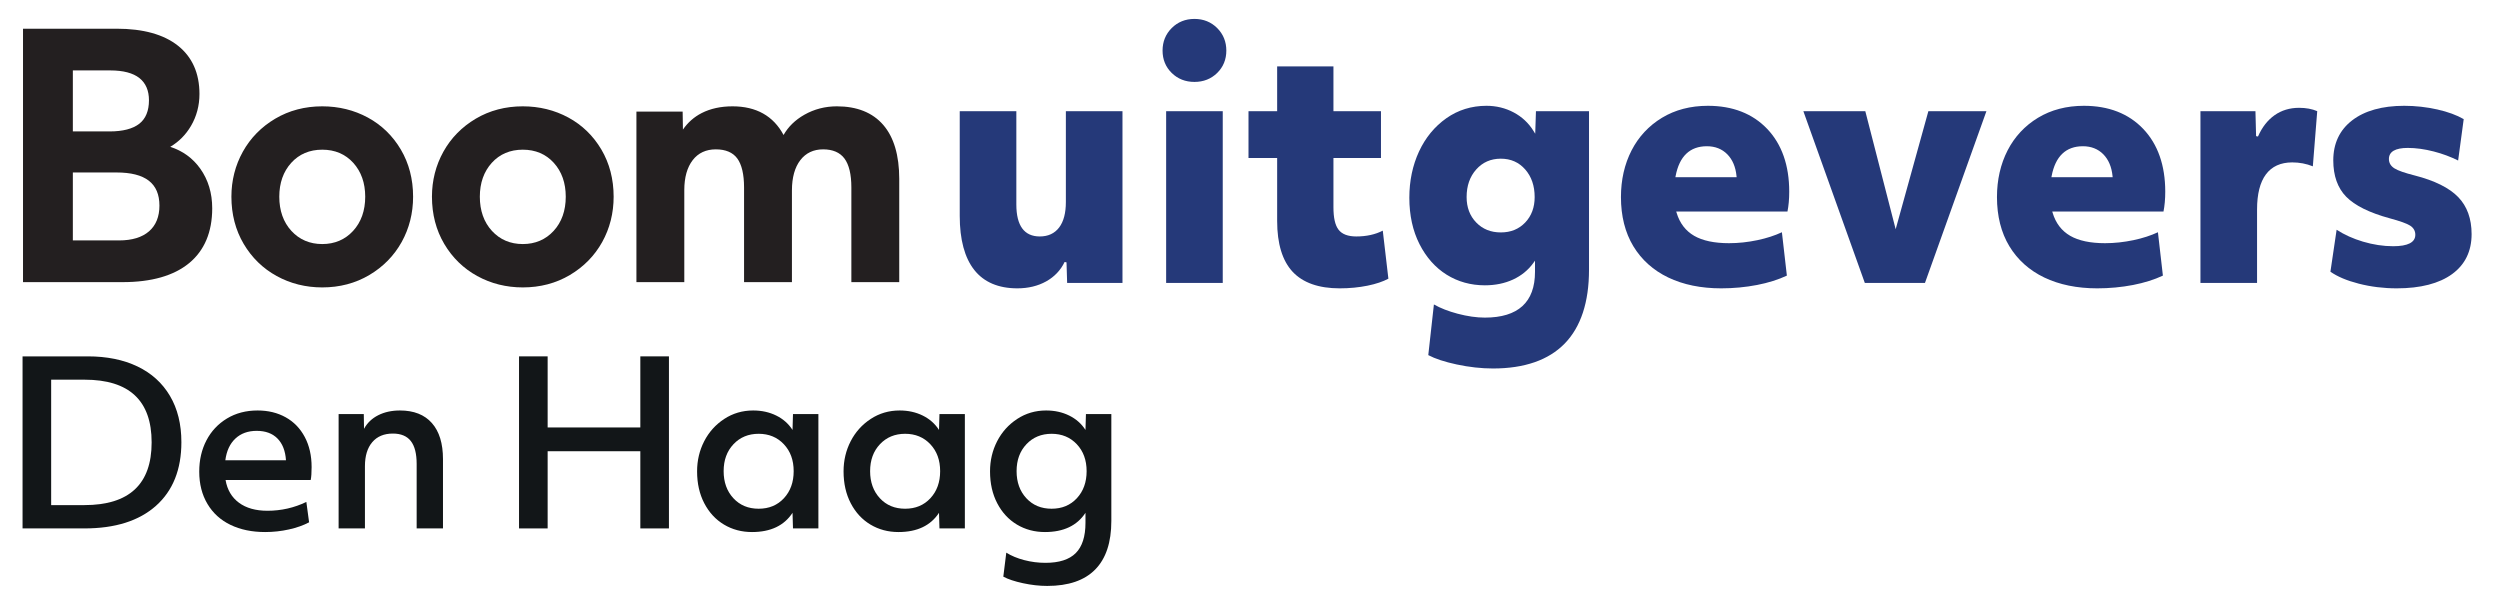 <?xml version="1.0" encoding="UTF-8" standalone="no"?>
<!DOCTYPE svg PUBLIC "-//W3C//DTD SVG 1.1//EN" "http://www.w3.org/Graphics/SVG/1.1/DTD/svg11.dtd">
<svg width="100%" height="100%" viewBox="0 0 2517 610" version="1.1" xmlns="http://www.w3.org/2000/svg" xmlns:xlink="http://www.w3.org/1999/xlink" xml:space="preserve" style="fill-rule:evenodd;clip-rule:evenodd;stroke-linejoin:round;stroke-miterlimit:1.414;">
    <g transform="matrix(2,0,0,2,0,0)">
        <g id="Artboard1" transform="matrix(0.946,0,0,0.933,25.927,13.291)">
            <rect x="-27.412" y="-14.242" width="1330.32" height="326.442" style="fill:none;"/>
            <g transform="matrix(1.657,0,0,1.679,-15.405,-5.366)">
                <path d="M300.969,30.441L300.969,64.1C300.969,71.712 302.547,77.561 305.657,81.486C308.75,85.391 313.397,87.371 319.469,87.371C322.951,87.371 326.064,86.62 328.723,85.139C331.371,83.663 333.366,81.562 334.653,78.894L335.262,79.024L335.462,85.639L353.233,85.639L353.233,30.441L335.054,30.441L335.054,59.663C335.054,63.18 334.329,65.922 332.897,67.811C331.444,69.726 329.353,70.697 326.683,70.697C321.684,70.697 319.149,67.24 319.149,60.422L319.149,30.441L300.969,30.441Z" style="fill:rgb(37,57,121);fill-rule:nonzero;"/>
            </g>
            <g transform="matrix(1.657,0,0,1.679,-15.405,-5.366)">
                <path d="M376.345,0.791C373.45,0.791 370.994,1.779 369.044,3.729C367.094,5.677 366.106,8.113 366.106,10.968C366.106,13.823 367.094,16.241 369.042,18.152C370.99,20.066 373.447,21.037 376.345,21.037C379.242,21.037 381.699,20.066 383.65,18.152C385.598,16.24 386.586,13.823 386.586,10.968C386.586,8.114 385.598,5.678 383.647,3.729C381.696,1.779 379.238,0.791 376.345,0.791ZM367.256,85.639L385.436,85.639L385.436,30.441L367.256,30.441L367.256,85.639Z" style="fill:rgb(37,57,121);fill-rule:nonzero;"/>
            </g>
            <g transform="matrix(1.657,0,0,1.679,-15.405,-5.366)">
                <path d="M393.706,45.493L402.907,45.493L402.907,65.724C402.907,73.037 404.585,78.534 407.892,82.062C411.192,85.584 416.266,87.371 422.975,87.371C426.139,87.371 429.161,87.081 431.954,86.51C434.639,85.962 436.883,85.207 438.629,84.267L436.826,68.827C434.433,70.069 431.57,70.697 428.308,70.697C425.634,70.697 423.719,69.963 422.617,68.515C421.517,67.076 420.983,64.711 420.983,61.287L420.983,45.493L436.248,45.493L436.248,30.441L420.983,30.441L420.983,16.05L402.907,16.05L402.907,30.441L393.706,30.441L393.706,45.493Z" style="fill:rgb(37,57,121);fill-rule:nonzero;"/>
            </g>
            <g transform="matrix(1.657,0,0,1.679,-15.405,-5.366)">
                <path d="M482.571,66.211C480.548,68.339 477.935,69.402 474.729,69.402C471.522,69.402 468.891,68.339 466.836,66.211C464.779,64.083 463.752,61.359 463.752,58.041C463.752,54.434 464.779,51.476 466.836,49.167C468.891,46.859 471.522,45.705 474.729,45.705C477.935,45.705 480.548,46.859 482.571,49.167C484.591,51.476 485.603,54.434 485.603,58.041C485.603,61.359 484.591,64.083 482.571,66.211ZM486.017,30.441L485.783,37.687L485.225,36.782C483.659,34.246 481.52,32.246 478.866,30.838C476.207,29.426 473.267,28.711 470.129,28.711C465.339,28.711 461.004,30.057 457.244,32.709C453.476,35.368 450.521,38.966 448.463,43.404C446.402,47.852 445.356,52.848 445.356,58.257C445.356,63.878 446.453,68.89 448.615,73.154C450.773,77.41 453.708,80.717 457.333,82.983C460.957,85.248 465.085,86.397 469.606,86.397C472.957,86.397 476.006,85.769 478.672,84.534C481.328,83.299 483.503,81.532 485.134,79.279L485.713,78.478L485.713,82.063C485.713,91.825 480.295,96.776 469.606,96.776C466.945,96.776 463.998,96.354 460.846,95.521C457.894,94.739 455.34,93.739 453.246,92.545L451.442,108.828C453.624,109.992 456.695,111.002 460.577,111.834C464.578,112.69 468.495,113.125 472.219,113.125C482.327,113.125 490.077,110.427 495.255,105.106C500.431,99.782 503.057,91.812 503.057,81.414L503.057,30.441L486.017,30.441Z" style="fill:rgb(37,57,121);fill-rule:nonzero;"/>
            </g>
            <g transform="matrix(1.657,0,0,1.679,-15.405,-5.366)">
                <path d="M550.464,51.651L530.798,51.651L530.872,51.272C532.085,44.923 535.462,41.705 540.91,41.705C543.564,41.705 545.769,42.574 547.464,44.288C549.147,45.997 550.145,48.356 550.43,51.3L550.464,51.651ZM541.223,28.711C535.662,28.711 530.705,30.006 526.49,32.559C522.276,35.114 518.99,38.64 516.729,43.037C514.464,47.444 513.314,52.492 513.314,58.041C513.314,64.157 514.654,69.47 517.293,73.836C519.932,78.199 523.702,81.581 528.502,83.885C533.316,86.198 539.038,87.371 545.511,87.371C549.437,87.371 553.303,87.009 557.002,86.294C560.597,85.599 563.825,84.585 566.6,83.279L565.004,69.344C562.718,70.413 560.089,71.265 557.182,71.88C554.103,72.531 551.02,72.861 548.019,72.861C543.311,72.861 539.546,72.064 536.829,70.492C534.084,68.905 532.187,66.422 531.193,63.111L531.07,62.699L566.788,62.699C567.165,60.839 567.356,58.691 567.356,56.309C567.356,47.852 564.975,41.063 560.281,36.132C555.592,31.207 549.18,28.711 541.223,28.711Z" style="fill:rgb(37,57,121);fill-rule:nonzero;"/>
            </g>
            <g transform="matrix(1.657,0,0,1.679,-15.405,-5.366)">
                <path d="M591.634,85.639L610.943,85.639L630.684,30.441L612.041,30.441L601.539,68.371L591.787,30.441L571.893,30.441L591.634,85.639Z" style="fill:rgb(37,57,121);fill-rule:nonzero;"/>
            </g>
            <g transform="matrix(1.657,0,0,1.679,-15.405,-5.366)">
                <path d="M671.222,51.651L651.556,51.651L651.629,51.272C652.842,44.923 656.219,41.705 661.668,41.705C664.321,41.705 666.526,42.574 668.221,44.288C669.904,45.997 670.902,48.356 671.187,51.3L671.222,51.651ZM661.981,28.711C656.42,28.711 651.463,30.006 647.248,32.559C643.033,35.114 639.748,38.64 637.487,43.037C635.221,47.444 634.071,52.492 634.071,58.041C634.071,64.157 635.411,69.47 638.05,73.836C640.689,78.199 644.46,81.581 649.259,83.885C654.073,86.198 659.796,87.371 666.268,87.371C670.194,87.371 674.06,87.009 677.76,86.294C681.354,85.599 684.582,84.585 687.357,83.279L685.761,69.344C683.475,70.413 680.846,71.265 677.939,71.88C674.86,72.531 671.777,72.861 668.776,72.861C664.068,72.861 660.303,72.064 657.586,70.492C654.841,68.905 652.945,66.422 651.95,63.111L651.827,62.699L687.545,62.699C687.922,60.839 688.113,58.691 688.113,56.309C688.113,47.852 685.733,41.063 681.038,36.132C676.349,31.207 669.938,28.711 661.981,28.711Z" style="fill:rgb(37,57,121);fill-rule:nonzero;"/>
            </g>
            <g transform="matrix(1.657,0,0,1.679,-15.405,-5.366)">
                <path d="M699.416,85.639L717.596,85.639L717.596,62.044C717.596,57.09 718.548,53.294 720.43,50.762C722.331,48.198 725.178,46.899 728.894,46.899C731.208,46.899 733.431,47.322 735.51,48.16L736.921,30.431C735.269,29.72 733.308,29.359 731.089,29.359C728.103,29.359 725.457,30.159 723.223,31.736C720.981,33.318 719.189,35.621 717.896,38.582L717.283,38.462L717.081,30.441L699.416,30.441L699.416,85.639Z" style="fill:rgb(37,57,121);fill-rule:nonzero;"/>
            </g>
            <g transform="matrix(1.657,0,0,1.679,-15.405,-5.366)">
                <path d="M741.159,82.024C743.403,83.603 746.46,84.894 750.25,85.865C754.147,86.865 758.254,87.371 762.455,87.371C770.084,87.371 776.072,85.826 780.25,82.779C784.395,79.755 786.497,75.437 786.497,69.944C786.497,65.003 785.05,61 782.195,58.047C779.325,55.077 774.628,52.74 768.232,51.101C765.033,50.292 762.918,49.555 761.765,48.845C760.554,48.101 759.94,47.082 759.94,45.813C759.94,43.446 761.982,42.246 766.011,42.246C768.602,42.246 771.407,42.631 774.351,43.393C777.13,44.111 779.758,45.087 782.168,46.296L783.961,32.994C781.73,31.7 778.887,30.656 775.507,29.892C772.024,29.109 768.442,28.711 764.86,28.711C757.786,28.711 752.153,30.29 748.118,33.405C744.108,36.5 742.074,40.821 742.074,46.245C742.074,51.185 743.468,55.116 746.217,57.925C748.988,60.758 753.706,63.095 760.239,64.873C763.507,65.756 765.621,66.512 766.702,67.184C767.843,67.892 768.421,68.893 768.421,70.161C768.421,72.599 766.028,73.835 761.306,73.835C758.151,73.835 754.884,73.339 751.595,72.361C748.482,71.436 745.642,70.152 743.148,68.541L741.159,82.024Z" style="fill:rgb(37,57,121);fill-rule:nonzero;"/>
            </g>
            <g transform="matrix(1.657,0,0,1.679,-15.405,-5.366)">
                <path d="M16.152,36.947L27.954,36.947C32.187,36.947 35.395,36.117 37.487,34.481C39.55,32.867 40.596,30.327 40.596,26.931C40.596,23.815 39.567,21.417 37.537,19.803C35.48,18.169 32.326,17.34 28.164,17.34L16.152,17.34L16.152,36.947ZM16.152,71.972L31.001,71.972C35.158,71.972 38.395,70.986 40.623,69.042C42.836,67.111 43.958,64.335 43.958,60.789C43.958,53.621 39.445,50.136 30.16,50.136L16.152,50.136L16.152,71.972ZM32.156,85.374L0.146,85.374L0.146,3.938L30.265,3.938C38.719,3.938 45.322,5.769 49.889,9.381C54.483,13.015 56.812,18.242 56.812,24.914C56.812,28.647 55.893,32.105 54.08,35.193C52.423,38.015 50.189,40.266 47.429,41.895C51.431,43.188 54.667,45.538 57.056,48.89C59.613,52.479 60.91,56.768 60.91,61.638C60.91,69.295 58.406,75.234 53.467,79.29C48.551,83.326 41.381,85.374 32.156,85.374Z" style="fill:rgb(35,31,32);fill-rule:nonzero;"/>
            </g>
            <g transform="matrix(1.657,0,0,1.679,-15.405,-5.366)">
                <path d="M96.246,42.813C92.177,42.813 88.826,44.234 86.288,47.038C83.74,49.853 82.448,53.516 82.448,57.923C82.448,62.403 83.757,66.101 86.338,68.913C88.91,71.717 92.243,73.139 96.246,73.139C100.246,73.139 103.579,71.717 106.153,68.913C108.735,66.099 110.044,62.401 110.044,57.923C110.044,53.516 108.752,49.853 106.204,47.038C103.665,44.234 100.315,42.813 96.246,42.813ZM96.246,87.072C90.952,87.072 86.028,85.842 81.613,83.415C77.193,80.988 73.627,77.512 71.013,73.084C68.398,68.66 67.072,63.559 67.072,57.923C67.072,52.716 68.308,47.85 70.745,43.46C73.184,39.069 76.677,35.503 81.129,32.861C85.583,30.22 90.669,28.88 96.246,28.88C101.538,28.88 106.46,30.092 110.876,32.482C115.297,34.878 118.864,38.336 121.478,42.762C124.094,47.191 125.419,52.292 125.419,57.923C125.419,63.201 124.184,68.102 121.746,72.492C119.307,76.885 115.813,80.452 111.362,83.091C106.907,85.733 101.821,87.072 96.246,87.072Z" style="fill:rgb(35,31,32);fill-rule:nonzero;"/>
            </g>
            <g transform="matrix(1.657,0,0,1.679,-15.405,-5.366)">
                <path d="M160.649,42.813C156.58,42.813 153.23,44.234 150.692,47.038C148.144,49.853 146.852,53.516 146.852,57.923C146.852,62.403 148.16,66.101 150.742,68.913C153.314,71.717 156.647,73.139 160.649,73.139C164.65,73.139 167.983,71.717 170.556,68.913C173.138,66.099 174.447,62.401 174.447,57.923C174.447,53.516 173.155,49.853 170.607,47.038C168.069,44.234 164.719,42.813 160.649,42.813ZM160.649,87.072C155.355,87.072 150.432,85.842 146.017,83.415C141.597,80.988 138.031,77.512 135.417,73.084C132.801,68.66 131.476,63.559 131.476,57.923C131.476,52.716 132.712,47.85 135.149,43.46C137.588,39.069 141.081,35.503 145.533,32.861C149.987,30.22 155.073,28.88 160.649,28.88C165.941,28.88 170.863,30.092 175.28,32.482C179.7,34.878 183.267,38.336 185.882,42.762C188.497,47.191 189.823,52.292 189.823,57.923C189.823,63.201 188.587,68.102 186.15,72.492C183.71,76.885 180.216,80.452 175.766,83.091C171.311,85.733 166.225,87.072 160.649,87.072Z" style="fill:rgb(35,31,32);fill-rule:nonzero;"/>
            </g>
            <g transform="matrix(1.657,0,0,1.679,-15.405,-5.366)">
                <path d="M281.543,85.374L266.167,85.374L266.167,54.951C266.167,50.743 265.416,47.607 263.933,45.631C262.475,43.691 260.174,42.707 257.096,42.707C254.016,42.707 251.555,43.871 249.785,46.165C247.991,48.491 247.081,51.768 247.081,55.907L247.081,85.374L231.706,85.374L231.706,54.951C231.706,50.741 230.971,47.604 229.522,45.627C228.098,43.69 225.781,42.707 222.636,42.707C219.485,42.707 216.989,43.871 215.219,46.165C213.425,48.491 212.515,51.732 212.515,55.801L212.515,85.374L197.14,85.374L197.14,30.579L211.984,30.579L212.075,36.353C213.637,34.076 215.66,32.294 218.1,31.046C220.908,29.609 224.237,28.88 227.994,28.88C235.621,28.88 241.134,31.979 244.393,38.093C245.899,35.435 248.144,33.248 251.076,31.584C254.237,29.79 257.747,28.88 261.51,28.88C267.97,28.88 272.982,30.889 276.405,34.851C279.814,38.797 281.543,44.632 281.543,52.192L281.543,85.374Z" style="fill:rgb(35,31,32);fill-rule:nonzero;"/>
            </g>
            <g transform="matrix(1.657,0,0,1.679,-15.405,-5.366)">
                <path d="M9.187,157.028L19.845,157.028C34.251,157.028 41.454,150.311 41.454,136.877C41.454,123.442 34.275,116.724 19.918,116.724L9.187,116.724L9.187,157.028ZM0,109.231L20.947,109.231C27.072,109.231 32.388,110.311 36.897,112.469C41.405,114.628 44.883,117.779 47.335,121.927C49.784,126.073 51.008,131.032 51.008,136.804C51.008,145.583 48.29,152.397 42.85,157.246C37.411,162.096 29.742,164.521 19.845,164.521L0,164.521L0,109.231Z" style="fill:rgb(18,22,24);fill-rule:nonzero;"/>
            </g>
            <g transform="matrix(1.657,0,0,1.679,-15.405,-5.366)">
                <path d="M84.597,142.624C84.401,139.617 83.495,137.289 81.877,135.639C80.26,133.991 78.031,133.166 75.189,133.166C72.396,133.166 70.118,133.991 68.354,135.639C66.589,137.289 65.511,139.617 65.12,142.624L84.597,142.624ZM77.909,165.685C73.694,165.685 69.995,164.922 66.81,163.393C63.625,161.866 61.151,159.623 59.386,156.664C57.623,153.707 56.741,150.238 56.741,146.262C56.741,142.527 57.512,139.18 59.056,136.221C60.599,133.263 62.792,130.924 65.634,129.201C68.475,127.48 71.758,126.619 75.483,126.619C78.864,126.619 81.865,127.346 84.487,128.801C87.108,130.256 89.154,132.366 90.625,135.131C92.094,137.894 92.83,141.121 92.83,144.806C92.83,146.65 92.73,148.032 92.536,148.953L65.193,148.953C65.732,152.106 67.165,154.543 69.493,156.264C71.82,157.986 74.87,158.846 78.644,158.846C83.053,158.846 87.218,157.901 91.138,156.01L92.021,162.557C90.208,163.528 88.051,164.292 85.552,164.848C83.053,165.406 80.505,165.685 77.909,165.685Z" style="fill:rgb(18,22,24);fill-rule:nonzero;"/>
            </g>
            <g transform="matrix(1.657,0,0,1.679,-15.405,-5.366)">
                <path d="M101.501,127.783L109.586,127.783L109.66,132.512C110.688,130.62 112.207,129.165 114.217,128.146C116.226,127.128 118.554,126.619 121.199,126.619C125.657,126.619 129.075,127.965 131.452,130.657C133.829,133.347 135.018,137.217 135.018,142.26L135.018,164.521L126.564,164.521L126.564,143.788C126.564,140.49 125.94,138.04 124.69,136.44C123.441,134.84 121.518,134.039 118.921,134.039C116.078,134.039 113.873,134.961 112.306,136.804C110.737,138.647 109.954,141.218 109.954,144.515L109.954,164.521L101.501,164.521L101.501,127.783Z" style="fill:rgb(18,22,24);fill-rule:nonzero;"/>
            </g>
            <g transform="matrix(1.657,0,0,1.679,-15.405,-5.366)">
                <path d="M159.44,109.231L168.628,109.231L168.628,132.075L198.396,132.075L198.396,109.231L207.583,109.231L207.583,164.521L198.396,164.521L198.396,139.714L168.628,139.714L168.628,164.521L159.44,164.521L159.44,109.231Z" style="fill:rgb(18,22,24);fill-rule:nonzero;"/>
            </g>
            <g transform="matrix(1.657,0,0,1.679,-15.405,-5.366)">
                <path d="M236.395,158.192C239.727,158.192 242.433,157.064 244.517,154.809C246.599,152.554 247.64,149.656 247.64,146.116C247.64,142.576 246.586,139.689 244.479,137.458C242.372,135.228 239.677,134.112 236.395,134.112C233.111,134.112 230.416,135.228 228.31,137.458C226.202,139.689 225.149,142.576 225.149,146.116C225.149,149.656 226.189,152.554 228.272,154.809C230.354,157.064 233.062,158.192 236.395,158.192ZM234.263,165.685C230.931,165.685 227.93,164.885 225.259,163.285C222.588,161.684 220.481,159.405 218.938,156.446C217.395,153.488 216.623,150.069 216.623,146.188C216.623,142.696 217.382,139.471 218.901,136.512C220.42,133.554 222.563,131.166 225.333,129.346C228.101,127.528 231.2,126.619 234.631,126.619C237.374,126.619 239.849,127.164 242.054,128.256C244.259,129.346 245.998,130.887 247.272,132.875L247.42,127.783L255.578,127.783L255.578,164.521L247.42,164.521L247.272,159.502C244.577,163.625 240.24,165.685 234.263,165.685Z" style="fill:rgb(18,22,24);fill-rule:nonzero;"/>
            </g>
            <g transform="matrix(1.657,0,0,1.679,-15.405,-5.366)">
                <path d="M283.434,158.192C286.766,158.192 289.472,157.064 291.556,154.809C293.638,152.554 294.679,149.656 294.679,146.116C294.679,142.576 293.625,139.689 291.519,137.458C289.411,135.228 286.716,134.112 283.434,134.112C280.15,134.112 277.455,135.228 275.349,137.458C273.241,139.689 272.188,142.576 272.188,146.116C272.188,149.656 273.229,152.554 275.312,154.809C277.394,157.064 280.101,158.192 283.434,158.192ZM281.302,165.685C277.97,165.685 274.969,164.885 272.298,163.285C269.627,161.684 267.521,159.405 265.978,156.446C264.434,153.488 263.662,150.069 263.662,146.188C263.662,142.696 264.421,139.471 265.94,136.512C267.459,133.554 269.603,131.166 272.372,129.346C275.14,127.528 278.239,126.619 281.67,126.619C284.413,126.619 286.888,127.164 289.093,128.256C291.298,129.346 293.037,130.887 294.312,132.875L294.459,127.783L302.617,127.783L302.617,164.521L294.459,164.521L294.312,159.502C291.616,163.625 287.279,165.685 281.302,165.685Z" style="fill:rgb(18,22,24);fill-rule:nonzero;"/>
            </g>
            <g transform="matrix(1.657,0,0,1.679,-15.405,-5.366)">
                <path d="M330.473,158.192C333.805,158.192 336.511,157.064 338.595,154.809C340.677,152.554 341.718,149.656 341.718,146.116C341.718,142.576 340.664,139.689 338.558,137.458C336.45,135.228 333.755,134.112 330.473,134.112C327.189,134.112 324.494,135.228 322.388,137.458C320.28,139.689 319.228,142.576 319.228,146.116C319.228,149.656 320.268,152.554 322.351,154.809C324.433,157.064 327.14,158.192 330.473,158.192ZM329.076,183C326.577,183 323.979,182.709 321.285,182.127C318.59,181.545 316.482,180.842 314.964,180.017L315.92,172.305C317.536,173.324 319.459,174.124 321.689,174.706C323.919,175.288 326.185,175.579 328.488,175.579C332.898,175.579 336.144,174.536 338.227,172.451C340.309,170.365 341.351,167.115 341.351,162.703L341.351,159.502C338.655,163.625 334.318,165.685 328.341,165.685C325.009,165.685 322.008,164.885 319.337,163.285C316.666,161.684 314.56,159.405 313.017,156.446C311.473,153.488 310.701,150.069 310.701,146.188C310.701,142.696 311.46,139.471 312.979,136.512C314.498,133.554 316.642,131.166 319.411,129.346C322.179,127.528 325.278,126.619 328.709,126.619C331.452,126.619 333.927,127.164 336.132,128.256C338.337,129.346 340.076,130.887 341.351,132.875L341.498,127.783L349.656,127.783L349.656,162.121C349.656,169.007 347.929,174.209 344.475,177.725C341.02,181.241 335.887,183 329.076,183Z" style="fill:rgb(18,22,24);fill-rule:nonzero;"/>
            </g>
        </g>
    </g>
</svg>
